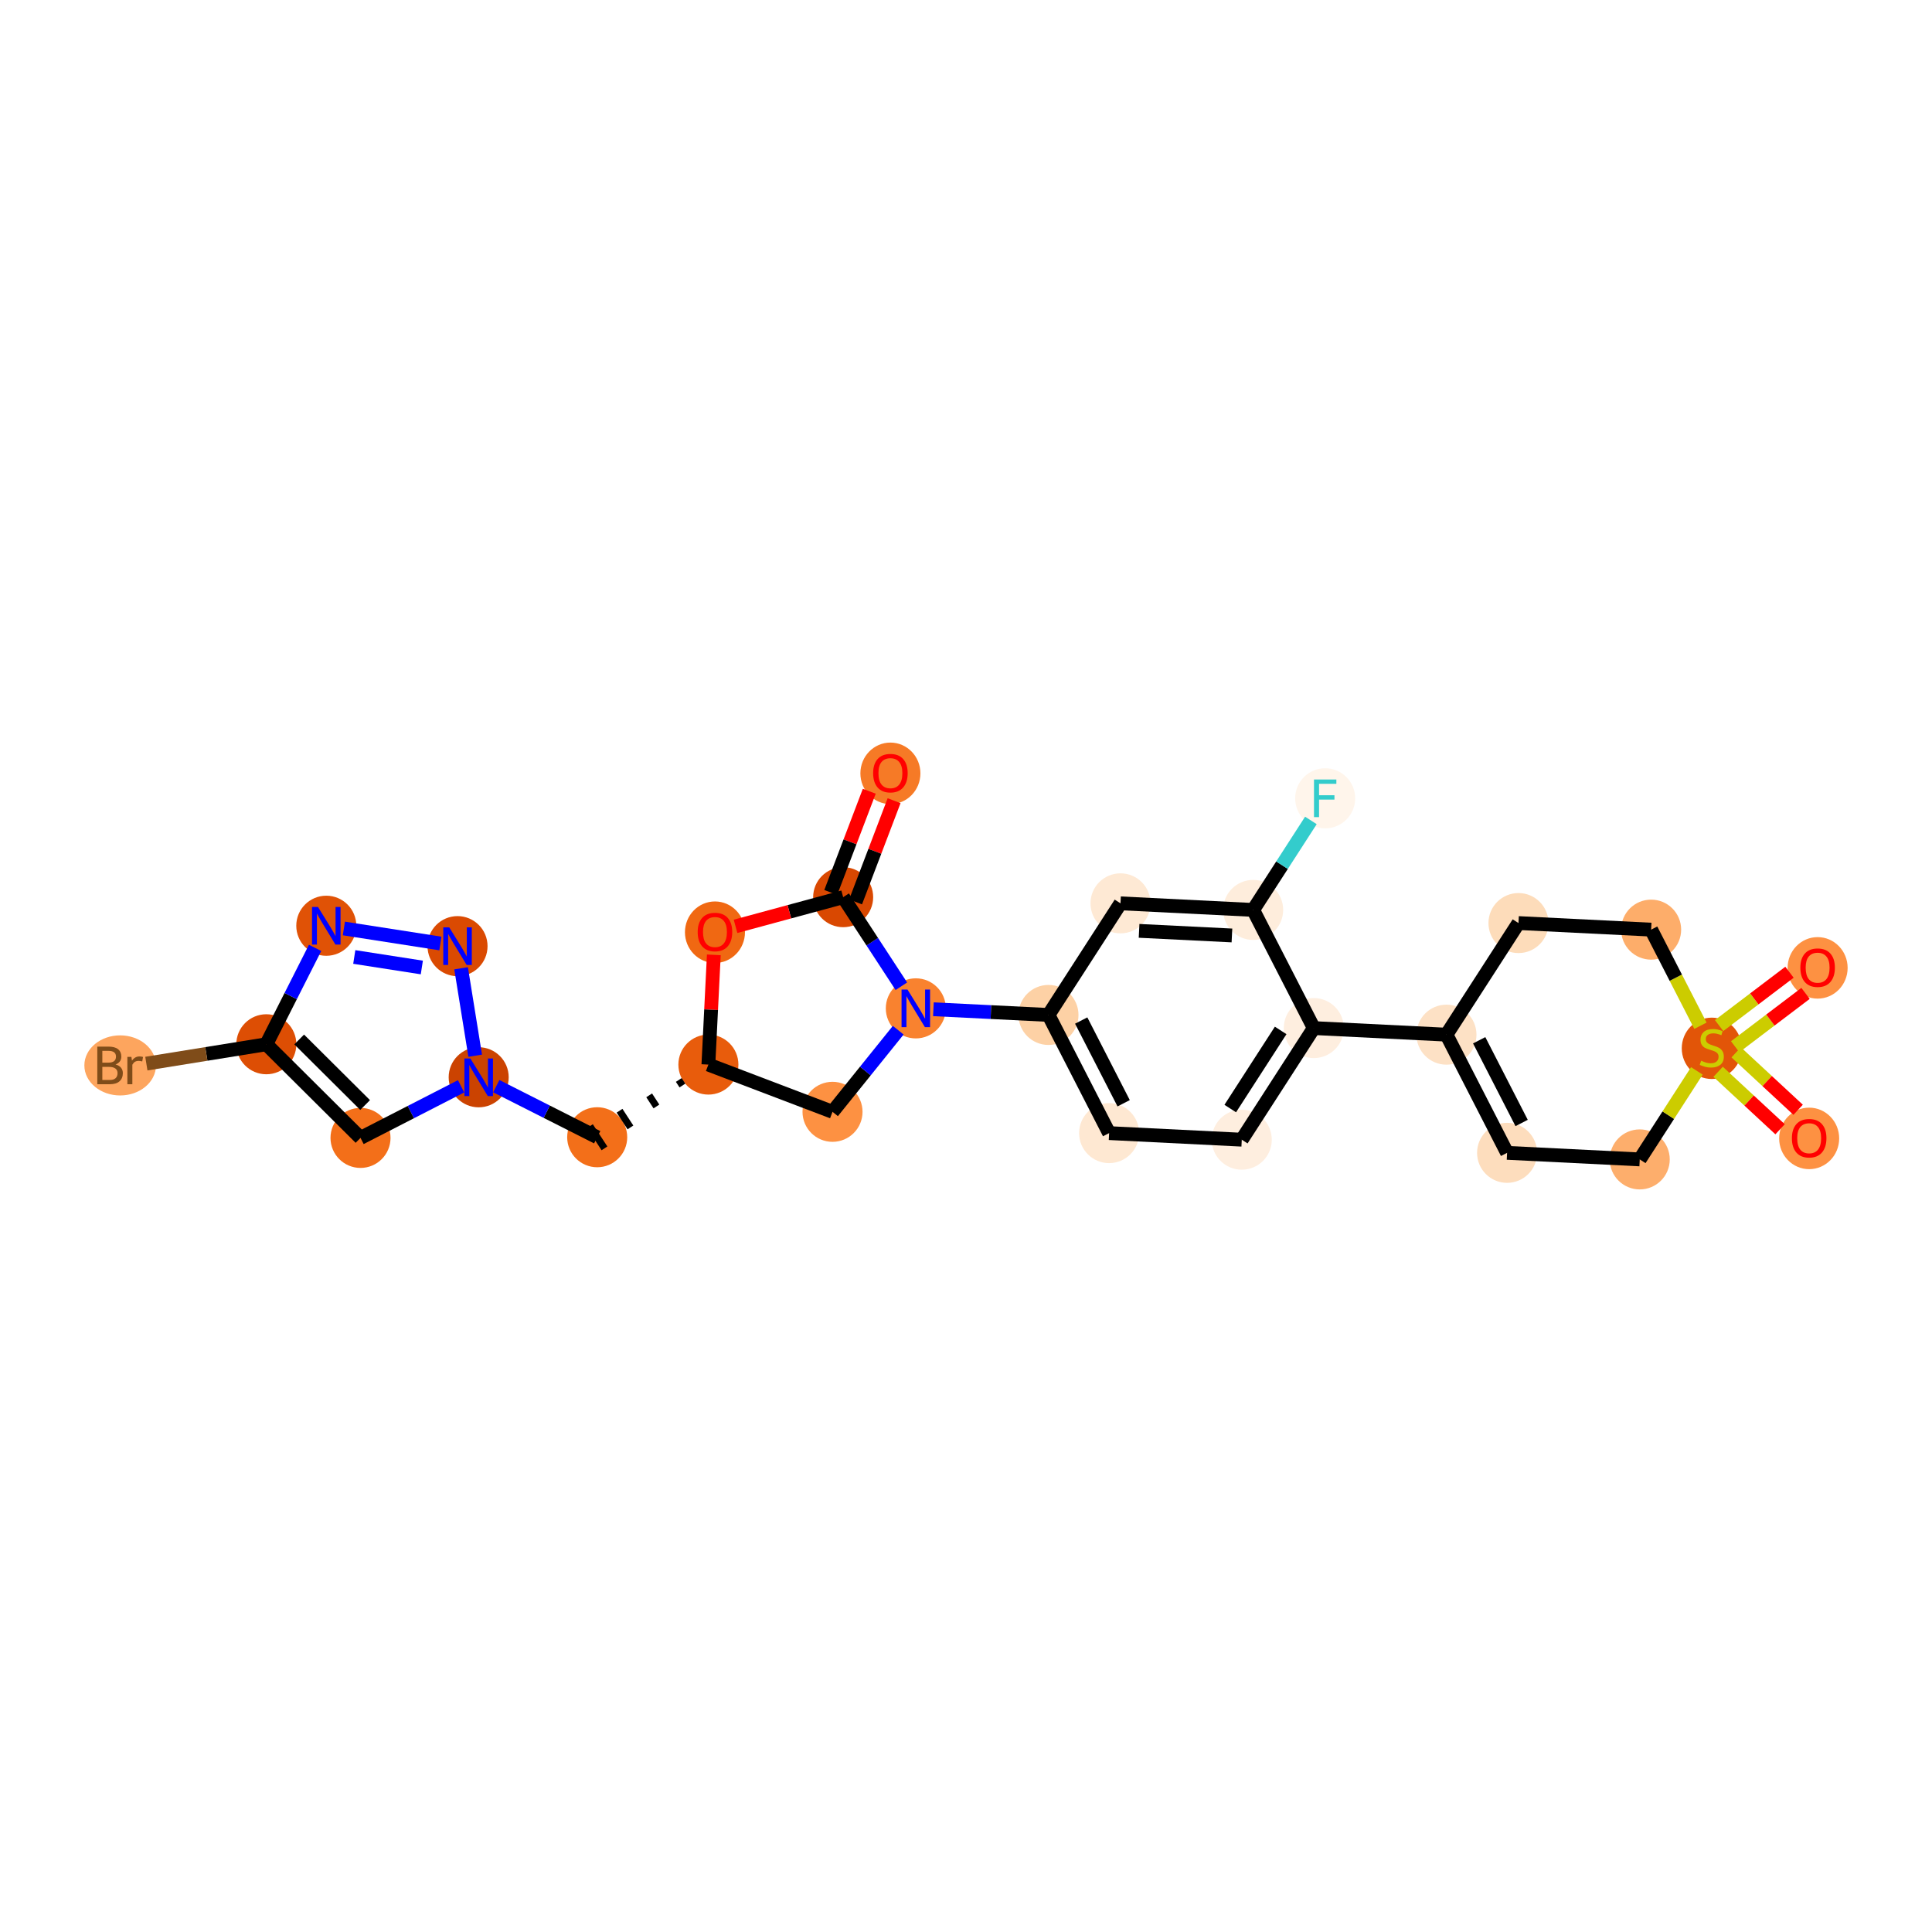 <?xml version='1.0' encoding='iso-8859-1'?>
<svg version='1.1' baseProfile='full'
              xmlns='http://www.w3.org/2000/svg'
                      xmlns:rdkit='http://www.rdkit.org/xml'
                      xmlns:xlink='http://www.w3.org/1999/xlink'
                  xml:space='preserve'
width='280px' height='280px' viewBox='0 0 280 280'>
<!-- END OF HEADER -->
<rect style='opacity:1.0;fill:#FFFFFF;stroke:none' width='280' height='280' x='0' y='0'> </rect>
<ellipse cx='129.044' cy='112.078' rx='3.85' ry='3.958'  style='fill:#F67A26;fill-rule:evenodd;stroke:#F67A26;stroke-width:1.0px;stroke-linecap:butt;stroke-linejoin:miter;stroke-opacity:1' />
<ellipse cx='122.197' cy='130.026' rx='3.85' ry='3.85'  style='fill:#D94801;fill-rule:evenodd;stroke:#D94801;stroke-width:1.0px;stroke-linecap:butt;stroke-linejoin:miter;stroke-opacity:1' />
<ellipse cx='103.618' cy='135.104' rx='3.85' ry='3.958'  style='fill:#F06812;fill-rule:evenodd;stroke:#F06812;stroke-width:1.0px;stroke-linecap:butt;stroke-linejoin:miter;stroke-opacity:1' />
<ellipse cx='102.665' cy='154.287' rx='3.85' ry='3.85'  style='fill:#E85C0C;fill-rule:evenodd;stroke:#E85C0C;stroke-width:1.0px;stroke-linecap:butt;stroke-linejoin:miter;stroke-opacity:1' />
<ellipse cx='86.551' cy='164.817' rx='3.85' ry='3.85'  style='fill:#F36F19;fill-rule:evenodd;stroke:#F36F19;stroke-width:1.0px;stroke-linecap:butt;stroke-linejoin:miter;stroke-opacity:1' />
<ellipse cx='69.375' cy='156.127' rx='3.85' ry='3.855'  style='fill:#CB4301;fill-rule:evenodd;stroke:#CB4301;stroke-width:1.0px;stroke-linecap:butt;stroke-linejoin:miter;stroke-opacity:1' />
<ellipse cx='52.248' cy='164.915' rx='3.85' ry='3.85'  style='fill:#F36F19;fill-rule:evenodd;stroke:#F36F19;stroke-width:1.0px;stroke-linecap:butt;stroke-linejoin:miter;stroke-opacity:1' />
<ellipse cx='38.598' cy='151.342' rx='3.85' ry='3.85'  style='fill:#DD4E04;fill-rule:evenodd;stroke:#DD4E04;stroke-width:1.0px;stroke-linecap:butt;stroke-linejoin:miter;stroke-opacity:1' />
<ellipse cx='17.415' cy='154.407' rx='4.688' ry='3.855'  style='fill:#FDA55E;fill-rule:evenodd;stroke:#FDA55E;stroke-width:1.0px;stroke-linecap:butt;stroke-linejoin:miter;stroke-opacity:1' />
<ellipse cx='47.288' cy='134.166' rx='3.85' ry='3.855'  style='fill:#E05206;fill-rule:evenodd;stroke:#E05206;stroke-width:1.0px;stroke-linecap:butt;stroke-linejoin:miter;stroke-opacity:1' />
<ellipse cx='66.309' cy='137.123' rx='3.85' ry='3.855'  style='fill:#DA4A02;fill-rule:evenodd;stroke:#DA4A02;stroke-width:1.0px;stroke-linecap:butt;stroke-linejoin:miter;stroke-opacity:1' />
<ellipse cx='120.655' cy='161.134' rx='3.85' ry='3.85'  style='fill:#FD9142;fill-rule:evenodd;stroke:#FD9142;stroke-width:1.0px;stroke-linecap:butt;stroke-linejoin:miter;stroke-opacity:1' />
<ellipse cx='132.727' cy='146.14' rx='3.85' ry='3.855'  style='fill:#F9822F;fill-rule:evenodd;stroke:#F9822F;stroke-width:1.0px;stroke-linecap:butt;stroke-linejoin:miter;stroke-opacity:1' />
<ellipse cx='151.953' cy='147.093' rx='3.85' ry='3.85'  style='fill:#FDD1A5;fill-rule:evenodd;stroke:#FDD1A5;stroke-width:1.0px;stroke-linecap:butt;stroke-linejoin:miter;stroke-opacity:1' />
<ellipse cx='160.741' cy='164.219' rx='3.85' ry='3.85'  style='fill:#FEE8D2;fill-rule:evenodd;stroke:#FEE8D2;stroke-width:1.0px;stroke-linecap:butt;stroke-linejoin:miter;stroke-opacity:1' />
<ellipse cx='179.967' cy='165.172' rx='3.85' ry='3.85'  style='fill:#FEEEDF;fill-rule:evenodd;stroke:#FEEEDF;stroke-width:1.0px;stroke-linecap:butt;stroke-linejoin:miter;stroke-opacity:1' />
<ellipse cx='190.405' cy='148.998' rx='3.85' ry='3.85'  style='fill:#FEEEDF;fill-rule:evenodd;stroke:#FEEEDF;stroke-width:1.0px;stroke-linecap:butt;stroke-linejoin:miter;stroke-opacity:1' />
<ellipse cx='209.631' cy='149.951' rx='3.85' ry='3.85'  style='fill:#FDE1C5;fill-rule:evenodd;stroke:#FDE1C5;stroke-width:1.0px;stroke-linecap:butt;stroke-linejoin:miter;stroke-opacity:1' />
<ellipse cx='218.419' cy='167.078' rx='3.85' ry='3.85'  style='fill:#FDDDBD;fill-rule:evenodd;stroke:#FDDDBD;stroke-width:1.0px;stroke-linecap:butt;stroke-linejoin:miter;stroke-opacity:1' />
<ellipse cx='237.644' cy='168.03' rx='3.85' ry='3.85'  style='fill:#FDAE6C;fill-rule:evenodd;stroke:#FDAE6C;stroke-width:1.0px;stroke-linecap:butt;stroke-linejoin:miter;stroke-opacity:1' />
<ellipse cx='248.083' cy='151.93' rx='3.85' ry='3.947'  style='fill:#E25508;fill-rule:evenodd;stroke:#E25508;stroke-width:1.0px;stroke-linecap:butt;stroke-linejoin:miter;stroke-opacity:1' />
<ellipse cx='263.423' cy='140.271' rx='3.85' ry='3.958'  style='fill:#FD9142;fill-rule:evenodd;stroke:#FD9142;stroke-width:1.0px;stroke-linecap:butt;stroke-linejoin:miter;stroke-opacity:1' />
<ellipse cx='262.198' cy='164.987' rx='3.85' ry='3.958'  style='fill:#FD9142;fill-rule:evenodd;stroke:#FD9142;stroke-width:1.0px;stroke-linecap:butt;stroke-linejoin:miter;stroke-opacity:1' />
<ellipse cx='239.295' cy='134.73' rx='3.85' ry='3.85'  style='fill:#FDAD6A;fill-rule:evenodd;stroke:#FDAD6A;stroke-width:1.0px;stroke-linecap:butt;stroke-linejoin:miter;stroke-opacity:1' />
<ellipse cx='220.069' cy='133.777' rx='3.85' ry='3.85'  style='fill:#FDDCBA;fill-rule:evenodd;stroke:#FDDCBA;stroke-width:1.0px;stroke-linecap:butt;stroke-linejoin:miter;stroke-opacity:1' />
<ellipse cx='181.617' cy='131.872' rx='3.85' ry='3.85'  style='fill:#FEEDDC;fill-rule:evenodd;stroke:#FEEDDC;stroke-width:1.0px;stroke-linecap:butt;stroke-linejoin:miter;stroke-opacity:1' />
<ellipse cx='192.055' cy='115.698' rx='3.85' ry='3.855'  style='fill:#FFF5EB;fill-rule:evenodd;stroke:#FFF5EB;stroke-width:1.0px;stroke-linecap:butt;stroke-linejoin:miter;stroke-opacity:1' />
<ellipse cx='162.391' cy='130.919' rx='3.85' ry='3.85'  style='fill:#FEE9D4;fill-rule:evenodd;stroke:#FEE9D4;stroke-width:1.0px;stroke-linecap:butt;stroke-linejoin:miter;stroke-opacity:1' />
<path class='bond-0 atom-0 atom-1' d='M 125.981,114.673 L 123.189,122.007' style='fill:none;fill-rule:evenodd;stroke:#FF0000;stroke-width:2.0px;stroke-linecap:butt;stroke-linejoin:miter;stroke-opacity:1' />
<path class='bond-0 atom-0 atom-1' d='M 123.189,122.007 L 120.398,129.341' style='fill:none;fill-rule:evenodd;stroke:#000000;stroke-width:2.0px;stroke-linecap:butt;stroke-linejoin:miter;stroke-opacity:1' />
<path class='bond-0 atom-0 atom-1' d='M 129.579,116.043 L 126.787,123.377' style='fill:none;fill-rule:evenodd;stroke:#FF0000;stroke-width:2.0px;stroke-linecap:butt;stroke-linejoin:miter;stroke-opacity:1' />
<path class='bond-0 atom-0 atom-1' d='M 126.787,123.377 L 123.996,130.711' style='fill:none;fill-rule:evenodd;stroke:#000000;stroke-width:2.0px;stroke-linecap:butt;stroke-linejoin:miter;stroke-opacity:1' />
<path class='bond-1 atom-1 atom-2' d='M 122.197,130.026 L 114.399,132.139' style='fill:none;fill-rule:evenodd;stroke:#000000;stroke-width:2.0px;stroke-linecap:butt;stroke-linejoin:miter;stroke-opacity:1' />
<path class='bond-1 atom-1 atom-2' d='M 114.399,132.139 L 106.601,134.253' style='fill:none;fill-rule:evenodd;stroke:#FF0000;stroke-width:2.0px;stroke-linecap:butt;stroke-linejoin:miter;stroke-opacity:1' />
<path class='bond-27 atom-12 atom-1' d='M 130.631,142.933 L 126.414,136.48' style='fill:none;fill-rule:evenodd;stroke:#0000FF;stroke-width:2.0px;stroke-linecap:butt;stroke-linejoin:miter;stroke-opacity:1' />
<path class='bond-27 atom-12 atom-1' d='M 126.414,136.48 L 122.197,130.026' style='fill:none;fill-rule:evenodd;stroke:#000000;stroke-width:2.0px;stroke-linecap:butt;stroke-linejoin:miter;stroke-opacity:1' />
<path class='bond-2 atom-2 atom-3' d='M 103.453,138.384 L 103.059,146.335' style='fill:none;fill-rule:evenodd;stroke:#FF0000;stroke-width:2.0px;stroke-linecap:butt;stroke-linejoin:miter;stroke-opacity:1' />
<path class='bond-2 atom-2 atom-3' d='M 103.059,146.335 L 102.665,154.287' style='fill:none;fill-rule:evenodd;stroke:#000000;stroke-width:2.0px;stroke-linecap:butt;stroke-linejoin:miter;stroke-opacity:1' />
<path class='bond-3 atom-3 atom-4' d='M 98.373,156.517 L 98.9,157.322' style='fill:none;fill-rule:evenodd;stroke:#000000;stroke-width:1.0px;stroke-linecap:butt;stroke-linejoin:miter;stroke-opacity:1' />
<path class='bond-3 atom-3 atom-4' d='M 94.081,158.746 L 95.134,160.358' style='fill:none;fill-rule:evenodd;stroke:#000000;stroke-width:1.0px;stroke-linecap:butt;stroke-linejoin:miter;stroke-opacity:1' />
<path class='bond-3 atom-3 atom-4' d='M 89.79,160.976 L 91.369,163.393' style='fill:none;fill-rule:evenodd;stroke:#000000;stroke-width:1.0px;stroke-linecap:butt;stroke-linejoin:miter;stroke-opacity:1' />
<path class='bond-3 atom-3 atom-4' d='M 85.498,163.206 L 87.604,166.428' style='fill:none;fill-rule:evenodd;stroke:#000000;stroke-width:1.0px;stroke-linecap:butt;stroke-linejoin:miter;stroke-opacity:1' />
<path class='bond-10 atom-3 atom-11' d='M 102.665,154.287 L 120.655,161.134' style='fill:none;fill-rule:evenodd;stroke:#000000;stroke-width:2.0px;stroke-linecap:butt;stroke-linejoin:miter;stroke-opacity:1' />
<path class='bond-4 atom-4 atom-5' d='M 86.551,164.817 L 79.237,161.117' style='fill:none;fill-rule:evenodd;stroke:#000000;stroke-width:2.0px;stroke-linecap:butt;stroke-linejoin:miter;stroke-opacity:1' />
<path class='bond-4 atom-4 atom-5' d='M 79.237,161.117 L 71.923,157.416' style='fill:none;fill-rule:evenodd;stroke:#0000FF;stroke-width:2.0px;stroke-linecap:butt;stroke-linejoin:miter;stroke-opacity:1' />
<path class='bond-5 atom-5 atom-6' d='M 66.826,157.435 L 59.537,161.175' style='fill:none;fill-rule:evenodd;stroke:#0000FF;stroke-width:2.0px;stroke-linecap:butt;stroke-linejoin:miter;stroke-opacity:1' />
<path class='bond-5 atom-5 atom-6' d='M 59.537,161.175 L 52.248,164.915' style='fill:none;fill-rule:evenodd;stroke:#000000;stroke-width:2.0px;stroke-linecap:butt;stroke-linejoin:miter;stroke-opacity:1' />
<path class='bond-29 atom-10 atom-5' d='M 66.826,140.33 L 68.87,153.001' style='fill:none;fill-rule:evenodd;stroke:#0000FF;stroke-width:2.0px;stroke-linecap:butt;stroke-linejoin:miter;stroke-opacity:1' />
<path class='bond-6 atom-6 atom-7' d='M 52.248,164.915 L 38.598,151.342' style='fill:none;fill-rule:evenodd;stroke:#000000;stroke-width:2.0px;stroke-linecap:butt;stroke-linejoin:miter;stroke-opacity:1' />
<path class='bond-6 atom-6 atom-7' d='M 52.915,160.149 L 43.36,150.648' style='fill:none;fill-rule:evenodd;stroke:#000000;stroke-width:2.0px;stroke-linecap:butt;stroke-linejoin:miter;stroke-opacity:1' />
<path class='bond-7 atom-7 atom-8' d='M 38.598,151.342 L 29.904,152.744' style='fill:none;fill-rule:evenodd;stroke:#000000;stroke-width:2.0px;stroke-linecap:butt;stroke-linejoin:miter;stroke-opacity:1' />
<path class='bond-7 atom-7 atom-8' d='M 29.904,152.744 L 21.211,154.147' style='fill:none;fill-rule:evenodd;stroke:#7F4C19;stroke-width:2.0px;stroke-linecap:butt;stroke-linejoin:miter;stroke-opacity:1' />
<path class='bond-8 atom-7 atom-9' d='M 38.598,151.342 L 42.132,144.357' style='fill:none;fill-rule:evenodd;stroke:#000000;stroke-width:2.0px;stroke-linecap:butt;stroke-linejoin:miter;stroke-opacity:1' />
<path class='bond-8 atom-7 atom-9' d='M 42.132,144.357 L 45.666,137.373' style='fill:none;fill-rule:evenodd;stroke:#0000FF;stroke-width:2.0px;stroke-linecap:butt;stroke-linejoin:miter;stroke-opacity:1' />
<path class='bond-9 atom-9 atom-10' d='M 49.837,134.562 L 63.825,136.737' style='fill:none;fill-rule:evenodd;stroke:#0000FF;stroke-width:2.0px;stroke-linecap:butt;stroke-linejoin:miter;stroke-opacity:1' />
<path class='bond-9 atom-9 atom-10' d='M 51.344,138.692 L 61.135,140.215' style='fill:none;fill-rule:evenodd;stroke:#0000FF;stroke-width:2.0px;stroke-linecap:butt;stroke-linejoin:miter;stroke-opacity:1' />
<path class='bond-11 atom-11 atom-12' d='M 120.655,161.134 L 125.417,155.22' style='fill:none;fill-rule:evenodd;stroke:#000000;stroke-width:2.0px;stroke-linecap:butt;stroke-linejoin:miter;stroke-opacity:1' />
<path class='bond-11 atom-11 atom-12' d='M 125.417,155.22 L 130.178,149.306' style='fill:none;fill-rule:evenodd;stroke:#0000FF;stroke-width:2.0px;stroke-linecap:butt;stroke-linejoin:miter;stroke-opacity:1' />
<path class='bond-12 atom-12 atom-13' d='M 135.276,146.267 L 143.614,146.68' style='fill:none;fill-rule:evenodd;stroke:#0000FF;stroke-width:2.0px;stroke-linecap:butt;stroke-linejoin:miter;stroke-opacity:1' />
<path class='bond-12 atom-12 atom-13' d='M 143.614,146.68 L 151.953,147.093' style='fill:none;fill-rule:evenodd;stroke:#000000;stroke-width:2.0px;stroke-linecap:butt;stroke-linejoin:miter;stroke-opacity:1' />
<path class='bond-13 atom-13 atom-14' d='M 151.953,147.093 L 160.741,164.219' style='fill:none;fill-rule:evenodd;stroke:#000000;stroke-width:2.0px;stroke-linecap:butt;stroke-linejoin:miter;stroke-opacity:1' />
<path class='bond-13 atom-13 atom-14' d='M 156.696,147.904 L 162.848,159.893' style='fill:none;fill-rule:evenodd;stroke:#000000;stroke-width:2.0px;stroke-linecap:butt;stroke-linejoin:miter;stroke-opacity:1' />
<path class='bond-28 atom-27 atom-13' d='M 162.391,130.919 L 151.953,147.093' style='fill:none;fill-rule:evenodd;stroke:#000000;stroke-width:2.0px;stroke-linecap:butt;stroke-linejoin:miter;stroke-opacity:1' />
<path class='bond-14 atom-14 atom-15' d='M 160.741,164.219 L 179.967,165.172' style='fill:none;fill-rule:evenodd;stroke:#000000;stroke-width:2.0px;stroke-linecap:butt;stroke-linejoin:miter;stroke-opacity:1' />
<path class='bond-15 atom-15 atom-16' d='M 179.967,165.172 L 190.405,148.998' style='fill:none;fill-rule:evenodd;stroke:#000000;stroke-width:2.0px;stroke-linecap:butt;stroke-linejoin:miter;stroke-opacity:1' />
<path class='bond-15 atom-15 atom-16' d='M 178.298,160.659 L 185.604,149.337' style='fill:none;fill-rule:evenodd;stroke:#000000;stroke-width:2.0px;stroke-linecap:butt;stroke-linejoin:miter;stroke-opacity:1' />
<path class='bond-16 atom-16 atom-17' d='M 190.405,148.998 L 209.631,149.951' style='fill:none;fill-rule:evenodd;stroke:#000000;stroke-width:2.0px;stroke-linecap:butt;stroke-linejoin:miter;stroke-opacity:1' />
<path class='bond-24 atom-16 atom-25' d='M 190.405,148.998 L 181.617,131.872' style='fill:none;fill-rule:evenodd;stroke:#000000;stroke-width:2.0px;stroke-linecap:butt;stroke-linejoin:miter;stroke-opacity:1' />
<path class='bond-17 atom-17 atom-18' d='M 209.631,149.951 L 218.419,167.078' style='fill:none;fill-rule:evenodd;stroke:#000000;stroke-width:2.0px;stroke-linecap:butt;stroke-linejoin:miter;stroke-opacity:1' />
<path class='bond-17 atom-17 atom-18' d='M 214.374,150.763 L 220.526,162.751' style='fill:none;fill-rule:evenodd;stroke:#000000;stroke-width:2.0px;stroke-linecap:butt;stroke-linejoin:miter;stroke-opacity:1' />
<path class='bond-30 atom-24 atom-17' d='M 220.069,133.777 L 209.631,149.951' style='fill:none;fill-rule:evenodd;stroke:#000000;stroke-width:2.0px;stroke-linecap:butt;stroke-linejoin:miter;stroke-opacity:1' />
<path class='bond-18 atom-18 atom-19' d='M 218.419,167.078 L 237.644,168.03' style='fill:none;fill-rule:evenodd;stroke:#000000;stroke-width:2.0px;stroke-linecap:butt;stroke-linejoin:miter;stroke-opacity:1' />
<path class='bond-19 atom-19 atom-20' d='M 237.644,168.03 L 241.784,161.616' style='fill:none;fill-rule:evenodd;stroke:#000000;stroke-width:2.0px;stroke-linecap:butt;stroke-linejoin:miter;stroke-opacity:1' />
<path class='bond-19 atom-19 atom-20' d='M 241.784,161.616 L 245.923,155.202' style='fill:none;fill-rule:evenodd;stroke:#CCCC00;stroke-width:2.0px;stroke-linecap:butt;stroke-linejoin:miter;stroke-opacity:1' />
<path class='bond-20 atom-20 atom-21' d='M 251.474,151.701 L 256.573,147.836' style='fill:none;fill-rule:evenodd;stroke:#CCCC00;stroke-width:2.0px;stroke-linecap:butt;stroke-linejoin:miter;stroke-opacity:1' />
<path class='bond-20 atom-20 atom-21' d='M 256.573,147.836 L 261.672,143.971' style='fill:none;fill-rule:evenodd;stroke:#FF0000;stroke-width:2.0px;stroke-linecap:butt;stroke-linejoin:miter;stroke-opacity:1' />
<path class='bond-20 atom-20 atom-21' d='M 249.149,148.633 L 254.248,144.768' style='fill:none;fill-rule:evenodd;stroke:#CCCC00;stroke-width:2.0px;stroke-linecap:butt;stroke-linejoin:miter;stroke-opacity:1' />
<path class='bond-20 atom-20 atom-21' d='M 254.248,144.768 L 259.346,140.903' style='fill:none;fill-rule:evenodd;stroke:#FF0000;stroke-width:2.0px;stroke-linecap:butt;stroke-linejoin:miter;stroke-opacity:1' />
<path class='bond-21 atom-20 atom-22' d='M 249.003,155.335 L 253.492,159.498' style='fill:none;fill-rule:evenodd;stroke:#CCCC00;stroke-width:2.0px;stroke-linecap:butt;stroke-linejoin:miter;stroke-opacity:1' />
<path class='bond-21 atom-20 atom-22' d='M 253.492,159.498 L 257.982,163.66' style='fill:none;fill-rule:evenodd;stroke:#FF0000;stroke-width:2.0px;stroke-linecap:butt;stroke-linejoin:miter;stroke-opacity:1' />
<path class='bond-21 atom-20 atom-22' d='M 251.62,152.512 L 256.11,156.674' style='fill:none;fill-rule:evenodd;stroke:#CCCC00;stroke-width:2.0px;stroke-linecap:butt;stroke-linejoin:miter;stroke-opacity:1' />
<path class='bond-21 atom-20 atom-22' d='M 256.11,156.674 L 260.599,160.837' style='fill:none;fill-rule:evenodd;stroke:#FF0000;stroke-width:2.0px;stroke-linecap:butt;stroke-linejoin:miter;stroke-opacity:1' />
<path class='bond-22 atom-20 atom-23' d='M 246.441,148.657 L 242.868,141.694' style='fill:none;fill-rule:evenodd;stroke:#CCCC00;stroke-width:2.0px;stroke-linecap:butt;stroke-linejoin:miter;stroke-opacity:1' />
<path class='bond-22 atom-20 atom-23' d='M 242.868,141.694 L 239.295,134.73' style='fill:none;fill-rule:evenodd;stroke:#000000;stroke-width:2.0px;stroke-linecap:butt;stroke-linejoin:miter;stroke-opacity:1' />
<path class='bond-23 atom-23 atom-24' d='M 239.295,134.73 L 220.069,133.777' style='fill:none;fill-rule:evenodd;stroke:#000000;stroke-width:2.0px;stroke-linecap:butt;stroke-linejoin:miter;stroke-opacity:1' />
<path class='bond-25 atom-25 atom-26' d='M 181.617,131.872 L 185.801,125.389' style='fill:none;fill-rule:evenodd;stroke:#000000;stroke-width:2.0px;stroke-linecap:butt;stroke-linejoin:miter;stroke-opacity:1' />
<path class='bond-25 atom-25 atom-26' d='M 185.801,125.389 L 189.985,118.905' style='fill:none;fill-rule:evenodd;stroke:#33CCCC;stroke-width:2.0px;stroke-linecap:butt;stroke-linejoin:miter;stroke-opacity:1' />
<path class='bond-26 atom-25 atom-27' d='M 181.617,131.872 L 162.391,130.919' style='fill:none;fill-rule:evenodd;stroke:#000000;stroke-width:2.0px;stroke-linecap:butt;stroke-linejoin:miter;stroke-opacity:1' />
<path class='bond-26 atom-25 atom-27' d='M 178.542,135.574 L 165.084,134.907' style='fill:none;fill-rule:evenodd;stroke:#000000;stroke-width:2.0px;stroke-linecap:butt;stroke-linejoin:miter;stroke-opacity:1' />
<path  class='atom-0' d='M 126.542 112.051
Q 126.542 110.742, 127.189 110.011
Q 127.835 109.279, 129.044 109.279
Q 130.253 109.279, 130.9 110.011
Q 131.547 110.742, 131.547 112.051
Q 131.547 113.375, 130.892 114.13
Q 130.238 114.877, 129.044 114.877
Q 127.843 114.877, 127.189 114.13
Q 126.542 113.383, 126.542 112.051
M 129.044 114.261
Q 129.876 114.261, 130.322 113.706
Q 130.777 113.144, 130.777 112.051
Q 130.777 110.981, 130.322 110.442
Q 129.876 109.895, 129.044 109.895
Q 128.213 109.895, 127.758 110.434
Q 127.312 110.973, 127.312 112.051
Q 127.312 113.152, 127.758 113.706
Q 128.213 114.261, 129.044 114.261
' fill='#FF0000'/>
<path  class='atom-2' d='M 101.115 135.077
Q 101.115 133.768, 101.762 133.036
Q 102.409 132.305, 103.618 132.305
Q 104.827 132.305, 105.473 133.036
Q 106.12 133.768, 106.12 135.077
Q 106.12 136.401, 105.466 137.155
Q 104.811 137.902, 103.618 137.902
Q 102.417 137.902, 101.762 137.155
Q 101.115 136.409, 101.115 135.077
M 103.618 137.286
Q 104.449 137.286, 104.896 136.732
Q 105.35 136.17, 105.35 135.077
Q 105.35 134.006, 104.896 133.467
Q 104.449 132.921, 103.618 132.921
Q 102.786 132.921, 102.332 133.46
Q 101.885 133.999, 101.885 135.077
Q 101.885 136.178, 102.332 136.732
Q 102.786 137.286, 103.618 137.286
' fill='#FF0000'/>
<path  class='atom-5' d='M 68.17 153.401
L 69.956 156.288
Q 70.133 156.573, 70.418 157.089
Q 70.703 157.605, 70.718 157.636
L 70.718 153.401
L 71.442 153.401
L 71.442 158.852
L 70.695 158.852
L 68.778 155.696
Q 68.555 155.326, 68.316 154.902
Q 68.085 154.479, 68.016 154.348
L 68.016 158.852
L 67.307 158.852
L 67.307 153.401
L 68.17 153.401
' fill='#0000FF'/>
<path  class='atom-8' d='M 16.749 154.269
Q 17.273 154.415, 17.534 154.738
Q 17.804 155.054, 17.804 155.524
Q 17.804 156.278, 17.319 156.71
Q 16.841 157.133, 15.933 157.133
L 14.1 157.133
L 14.1 151.682
L 15.71 151.682
Q 16.641 151.682, 17.111 152.059
Q 17.581 152.436, 17.581 153.129
Q 17.581 153.953, 16.749 154.269
M 14.832 152.298
L 14.832 154.007
L 15.71 154.007
Q 16.248 154.007, 16.526 153.791
Q 16.811 153.568, 16.811 153.129
Q 16.811 152.298, 15.71 152.298
L 14.832 152.298
M 15.933 156.517
Q 16.464 156.517, 16.749 156.263
Q 17.034 156.009, 17.034 155.524
Q 17.034 155.077, 16.718 154.854
Q 16.41 154.623, 15.817 154.623
L 14.832 154.623
L 14.832 156.517
L 15.933 156.517
' fill='#7F4C19'/>
<path  class='atom-8' d='M 19.044 153.175
L 19.128 153.722
Q 19.544 153.106, 20.222 153.106
Q 20.437 153.106, 20.73 153.183
L 20.614 153.83
Q 20.283 153.753, 20.098 153.753
Q 19.775 153.753, 19.559 153.884
Q 19.352 154.007, 19.182 154.307
L 19.182 157.133
L 18.458 157.133
L 18.458 153.175
L 19.044 153.175
' fill='#7F4C19'/>
<path  class='atom-9' d='M 46.083 131.44
L 47.87 134.327
Q 48.047 134.612, 48.332 135.128
Q 48.616 135.644, 48.632 135.675
L 48.632 131.44
L 49.356 131.44
L 49.356 136.891
L 48.609 136.891
L 46.691 133.735
Q 46.468 133.365, 46.23 132.941
Q 45.998 132.518, 45.929 132.387
L 45.929 136.891
L 45.221 136.891
L 45.221 131.44
L 46.083 131.44
' fill='#0000FF'/>
<path  class='atom-10' d='M 65.104 134.397
L 66.891 137.285
Q 67.068 137.569, 67.353 138.085
Q 67.638 138.601, 67.653 138.632
L 67.653 134.397
L 68.377 134.397
L 68.377 139.849
L 67.63 139.849
L 65.713 136.692
Q 65.489 136.322, 65.251 135.899
Q 65.019 135.475, 64.95 135.344
L 64.95 139.849
L 64.242 139.849
L 64.242 134.397
L 65.104 134.397
' fill='#0000FF'/>
<path  class='atom-12' d='M 131.522 143.414
L 133.308 146.302
Q 133.485 146.587, 133.77 147.103
Q 134.055 147.619, 134.071 147.649
L 134.071 143.414
L 134.794 143.414
L 134.794 148.866
L 134.047 148.866
L 132.13 145.709
Q 131.907 145.339, 131.668 144.916
Q 131.437 144.492, 131.368 144.362
L 131.368 148.866
L 130.66 148.866
L 130.66 143.414
L 131.522 143.414
' fill='#0000FF'/>
<path  class='atom-20' d='M 246.543 153.728
Q 246.604 153.751, 246.858 153.859
Q 247.112 153.966, 247.39 154.036
Q 247.674 154.097, 247.952 154.097
Q 248.468 154.097, 248.768 153.851
Q 249.068 153.597, 249.068 153.158
Q 249.068 152.858, 248.914 152.673
Q 248.768 152.488, 248.537 152.388
Q 248.306 152.288, 247.921 152.172
Q 247.436 152.026, 247.143 151.887
Q 246.858 151.749, 246.65 151.456
Q 246.45 151.164, 246.45 150.671
Q 246.45 149.986, 246.912 149.562
Q 247.382 149.139, 248.306 149.139
Q 248.937 149.139, 249.653 149.439
L 249.476 150.032
Q 248.822 149.762, 248.329 149.762
Q 247.798 149.762, 247.505 149.986
Q 247.212 150.201, 247.22 150.578
Q 247.22 150.871, 247.366 151.048
Q 247.52 151.225, 247.736 151.325
Q 247.959 151.425, 248.329 151.541
Q 248.822 151.695, 249.114 151.849
Q 249.407 152.003, 249.615 152.319
Q 249.83 152.627, 249.83 153.158
Q 249.83 153.912, 249.322 154.321
Q 248.822 154.721, 247.982 154.721
Q 247.497 154.721, 247.128 154.613
Q 246.766 154.513, 246.335 154.336
L 246.543 153.728
' fill='#CCCC00'/>
<path  class='atom-21' d='M 260.92 140.244
Q 260.92 138.935, 261.567 138.203
Q 262.214 137.472, 263.423 137.472
Q 264.632 137.472, 265.278 138.203
Q 265.925 138.935, 265.925 140.244
Q 265.925 141.568, 265.271 142.323
Q 264.616 143.069, 263.423 143.069
Q 262.222 143.069, 261.567 142.323
Q 260.92 141.576, 260.92 140.244
M 263.423 142.453
Q 264.254 142.453, 264.701 141.899
Q 265.155 141.337, 265.155 140.244
Q 265.155 139.173, 264.701 138.634
Q 264.254 138.088, 263.423 138.088
Q 262.591 138.088, 262.137 138.627
Q 261.69 139.166, 261.69 140.244
Q 261.69 141.345, 262.137 141.899
Q 262.591 142.453, 263.423 142.453
' fill='#FF0000'/>
<path  class='atom-22' d='M 259.696 164.96
Q 259.696 163.651, 260.342 162.92
Q 260.989 162.188, 262.198 162.188
Q 263.407 162.188, 264.054 162.92
Q 264.7 163.651, 264.7 164.96
Q 264.7 166.284, 264.046 167.039
Q 263.391 167.786, 262.198 167.786
Q 260.997 167.786, 260.342 167.039
Q 259.696 166.292, 259.696 164.96
M 262.198 167.17
Q 263.03 167.17, 263.476 166.615
Q 263.93 166.053, 263.93 164.96
Q 263.93 163.89, 263.476 163.351
Q 263.03 162.804, 262.198 162.804
Q 261.366 162.804, 260.912 163.343
Q 260.466 163.882, 260.466 164.96
Q 260.466 166.061, 260.912 166.615
Q 261.366 167.17, 262.198 167.17
' fill='#FF0000'/>
<path  class='atom-26' d='M 190.434 112.972
L 193.676 112.972
L 193.676 113.596
L 191.166 113.596
L 191.166 115.252
L 193.399 115.252
L 193.399 115.883
L 191.166 115.883
L 191.166 118.424
L 190.434 118.424
L 190.434 112.972
' fill='#33CCCC'/>
</svg>
